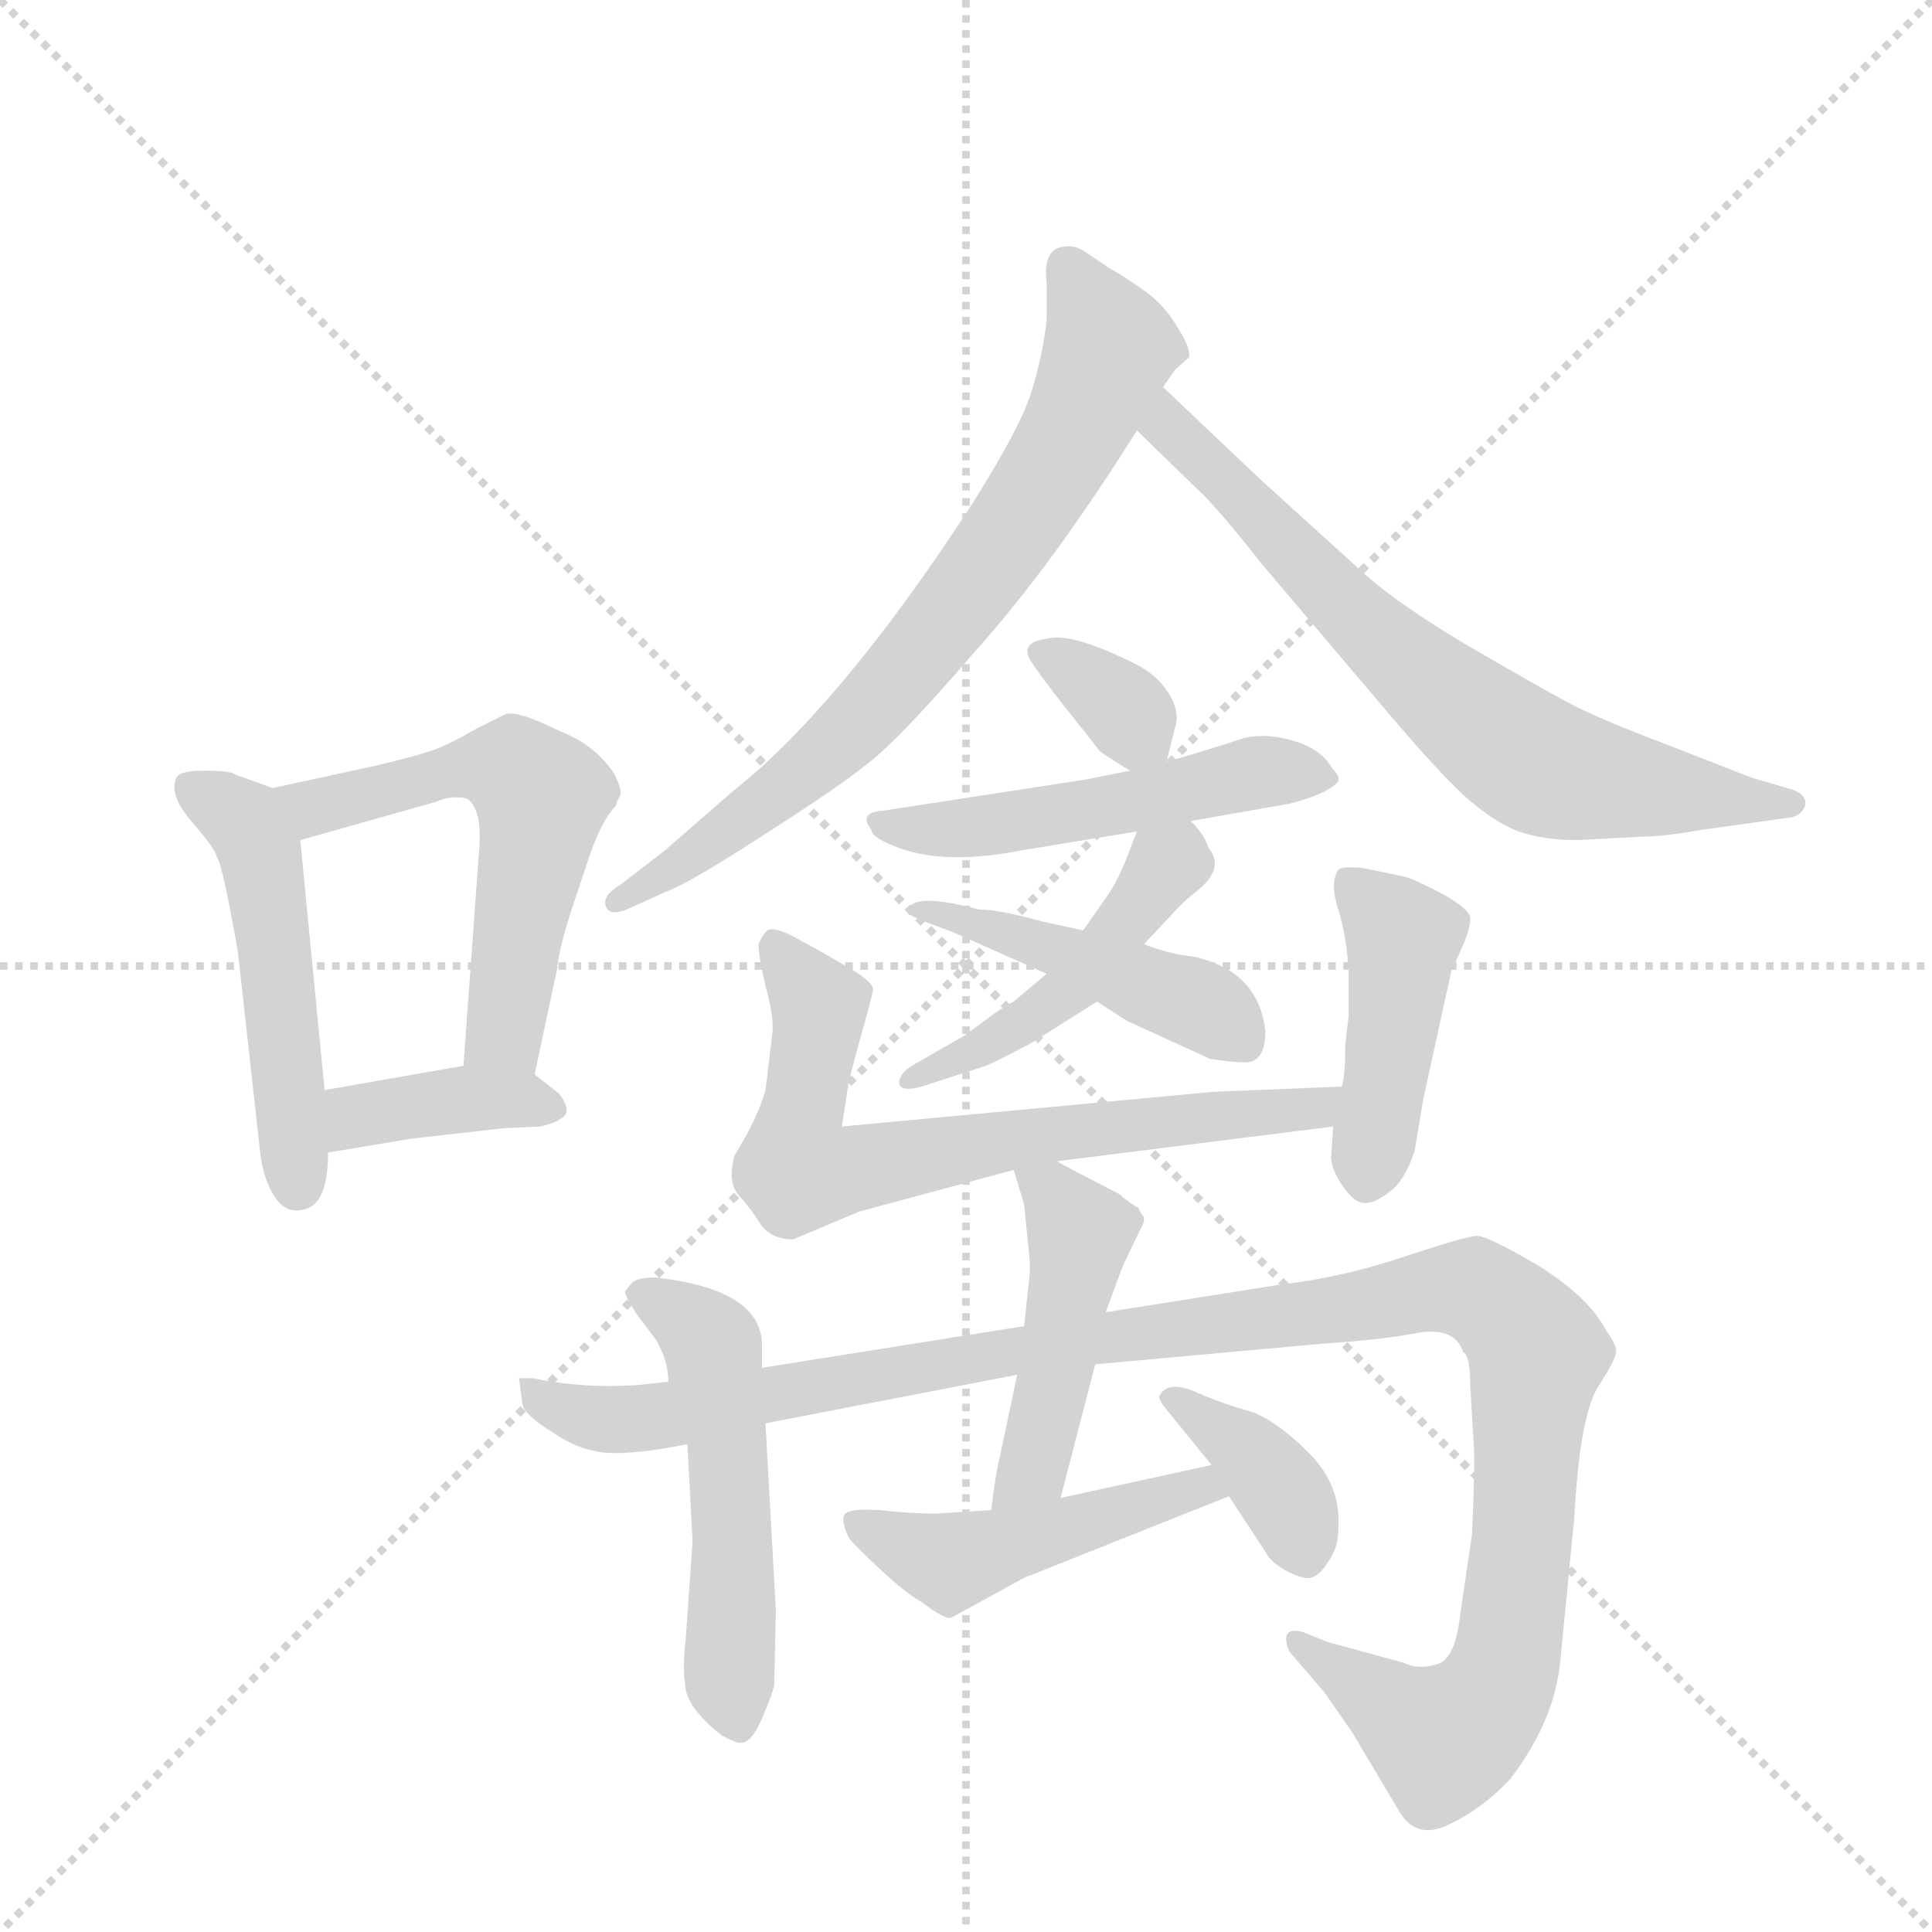 <svg version="1.1" viewBox="0 0 1024 1024" xmlns="http://www.w3.org/2000/svg">
  <g stroke="lightgray" stroke-dasharray="1,1" stroke-width="1" transform="scale(4, 4)">
    <line x1="0" y1="0" x2="256" y2="256"></line>
    <line x1="256" y1="0" x2="0" y2="256"></line>
    <line x1="128" y1="0" x2="128" y2="256"></line>
    <line x1="0" y1="128" x2="256" y2="128"></line>
  </g>
  <g transform="scale(0.92, -0.92) translate(60, -900)">
    <style type="text/css">
      
        @keyframes keyframes0 {
          from {
            stroke: blue;
            stroke-dashoffset: 505;
            stroke-width: 128;
          }
          62% {
            animation-timing-function: step-end;
            stroke: blue;
            stroke-dashoffset: 0;
            stroke-width: 128;
          }
          to {
            stroke: black;
            stroke-width: 1024;
          }
        }
        #make-me-a-hanzi-animation-0 {
          animation: keyframes0 0.661s both;
          animation-delay: 0s;
          animation-timing-function: linear;
        }
      
        @keyframes keyframes1 {
          from {
            stroke: blue;
            stroke-dashoffset: 572;
            stroke-width: 128;
          }
          65% {
            animation-timing-function: step-end;
            stroke: blue;
            stroke-dashoffset: 0;
            stroke-width: 128;
          }
          to {
            stroke: black;
            stroke-width: 1024;
          }
        }
        #make-me-a-hanzi-animation-1 {
          animation: keyframes1 0.715s both;
          animation-delay: 0.661s;
          animation-timing-function: linear;
        }
      
        @keyframes keyframes2 {
          from {
            stroke: blue;
            stroke-dashoffset: 386;
            stroke-width: 128;
          }
          56% {
            animation-timing-function: step-end;
            stroke: blue;
            stroke-dashoffset: 0;
            stroke-width: 128;
          }
          to {
            stroke: black;
            stroke-width: 1024;
          }
        }
        #make-me-a-hanzi-animation-2 {
          animation: keyframes2 0.564s both;
          animation-delay: 1.376s;
          animation-timing-function: linear;
        }
      
        @keyframes keyframes3 {
          from {
            stroke: blue;
            stroke-dashoffset: 743;
            stroke-width: 128;
          }
          71% {
            animation-timing-function: step-end;
            stroke: blue;
            stroke-dashoffset: 0;
            stroke-width: 128;
          }
          to {
            stroke: black;
            stroke-width: 1024;
          }
        }
        #make-me-a-hanzi-animation-3 {
          animation: keyframes3 0.855s both;
          animation-delay: 1.941s;
          animation-timing-function: linear;
        }
      
        @keyframes keyframes4 {
          from {
            stroke: blue;
            stroke-dashoffset: 706;
            stroke-width: 128;
          }
          70% {
            animation-timing-function: step-end;
            stroke: blue;
            stroke-dashoffset: 0;
            stroke-width: 128;
          }
          to {
            stroke: black;
            stroke-width: 1024;
          }
        }
        #make-me-a-hanzi-animation-4 {
          animation: keyframes4 0.825s both;
          animation-delay: 2.795s;
          animation-timing-function: linear;
        }
      
        @keyframes keyframes5 {
          from {
            stroke: blue;
            stroke-dashoffset: 337;
            stroke-width: 128;
          }
          52% {
            animation-timing-function: step-end;
            stroke: blue;
            stroke-dashoffset: 0;
            stroke-width: 128;
          }
          to {
            stroke: black;
            stroke-width: 1024;
          }
        }
        #make-me-a-hanzi-animation-5 {
          animation: keyframes5 0.524s both;
          animation-delay: 3.62s;
          animation-timing-function: linear;
        }
      
        @keyframes keyframes6 {
          from {
            stroke: blue;
            stroke-dashoffset: 510;
            stroke-width: 128;
          }
          62% {
            animation-timing-function: step-end;
            stroke: blue;
            stroke-dashoffset: 0;
            stroke-width: 128;
          }
          to {
            stroke: black;
            stroke-width: 1024;
          }
        }
        #make-me-a-hanzi-animation-6 {
          animation: keyframes6 0.665s both;
          animation-delay: 4.144s;
          animation-timing-function: linear;
        }
      
        @keyframes keyframes7 {
          from {
            stroke: blue;
            stroke-dashoffset: 470;
            stroke-width: 128;
          }
          60% {
            animation-timing-function: step-end;
            stroke: blue;
            stroke-dashoffset: 0;
            stroke-width: 128;
          }
          to {
            stroke: black;
            stroke-width: 1024;
          }
        }
        #make-me-a-hanzi-animation-7 {
          animation: keyframes7 0.632s both;
          animation-delay: 4.809s;
          animation-timing-function: linear;
        }
      
        @keyframes keyframes8 {
          from {
            stroke: blue;
            stroke-dashoffset: 467;
            stroke-width: 128;
          }
          60% {
            animation-timing-function: step-end;
            stroke: blue;
            stroke-dashoffset: 0;
            stroke-width: 128;
          }
          to {
            stroke: black;
            stroke-width: 1024;
          }
        }
        #make-me-a-hanzi-animation-8 {
          animation: keyframes8 0.63s both;
          animation-delay: 5.442s;
          animation-timing-function: linear;
        }
      
        @keyframes keyframes9 {
          from {
            stroke: blue;
            stroke-dashoffset: 707;
            stroke-width: 128;
          }
          70% {
            animation-timing-function: step-end;
            stroke: blue;
            stroke-dashoffset: 0;
            stroke-width: 128;
          }
          to {
            stroke: black;
            stroke-width: 1024;
          }
        }
        #make-me-a-hanzi-animation-9 {
          animation: keyframes9 0.825s both;
          animation-delay: 6.072s;
          animation-timing-function: linear;
        }
      
        @keyframes keyframes10 {
          from {
            stroke: blue;
            stroke-dashoffset: 442;
            stroke-width: 128;
          }
          59% {
            animation-timing-function: step-end;
            stroke: blue;
            stroke-dashoffset: 0;
            stroke-width: 128;
          }
          to {
            stroke: black;
            stroke-width: 1024;
          }
        }
        #make-me-a-hanzi-animation-10 {
          animation: keyframes10 0.61s both;
          animation-delay: 6.897s;
          animation-timing-function: linear;
        }
      
        @keyframes keyframes11 {
          from {
            stroke: blue;
            stroke-dashoffset: 526;
            stroke-width: 128;
          }
          63% {
            animation-timing-function: step-end;
            stroke: blue;
            stroke-dashoffset: 0;
            stroke-width: 128;
          }
          to {
            stroke: black;
            stroke-width: 1024;
          }
        }
        #make-me-a-hanzi-animation-11 {
          animation: keyframes11 0.678s both;
          animation-delay: 7.507s;
          animation-timing-function: linear;
        }
      
        @keyframes keyframes12 {
          from {
            stroke: blue;
            stroke-dashoffset: 1201;
            stroke-width: 128;
          }
          80% {
            animation-timing-function: step-end;
            stroke: blue;
            stroke-dashoffset: 0;
            stroke-width: 128;
          }
          to {
            stroke: black;
            stroke-width: 1024;
          }
        }
        #make-me-a-hanzi-animation-12 {
          animation: keyframes12 1.227s both;
          animation-delay: 8.185s;
          animation-timing-function: linear;
        }
      
        @keyframes keyframes13 {
          from {
            stroke: blue;
            stroke-dashoffset: 465;
            stroke-width: 128;
          }
          60% {
            animation-timing-function: step-end;
            stroke: blue;
            stroke-dashoffset: 0;
            stroke-width: 128;
          }
          to {
            stroke: black;
            stroke-width: 1024;
          }
        }
        #make-me-a-hanzi-animation-13 {
          animation: keyframes13 0.628s both;
          animation-delay: 9.412s;
          animation-timing-function: linear;
        }
      
        @keyframes keyframes14 {
          from {
            stroke: blue;
            stroke-dashoffset: 474;
            stroke-width: 128;
          }
          61% {
            animation-timing-function: step-end;
            stroke: blue;
            stroke-dashoffset: 0;
            stroke-width: 128;
          }
          to {
            stroke: black;
            stroke-width: 1024;
          }
        }
        #make-me-a-hanzi-animation-14 {
          animation: keyframes14 0.636s both;
          animation-delay: 10.041s;
          animation-timing-function: linear;
        }
      
        @keyframes keyframes15 {
          from {
            stroke: blue;
            stroke-dashoffset: 378;
            stroke-width: 128;
          }
          55% {
            animation-timing-function: step-end;
            stroke: blue;
            stroke-dashoffset: 0;
            stroke-width: 128;
          }
          to {
            stroke: black;
            stroke-width: 1024;
          }
        }
        #make-me-a-hanzi-animation-15 {
          animation: keyframes15 0.558s both;
          animation-delay: 10.676s;
          animation-timing-function: linear;
        }
      
    </style>
    
      <path d="M 41 450 Q 38 441 51 426 Q 64 411 65 406 Q 68 403 77 352 L 90 235 Q 92 220 98 211 Q 104 201 114 203 Q 129 205 129 236 L 127 272 L 113 416 C 111 441 111 441 97 446 L 75 454 Q 73 456 57 456 Q 41 456 41 450 Z" fill="lightgray"></path>
    
      <path d="M 248 281 L 261 342 Q 262 354 270 378 L 280 408 Q 287 428 295 436 Q 295 438 297 441 Q 299 444 294 454 Q 283 471 262 479 Q 236 492 230 488 L 214 480 Q 197 470 187 467 Q 178 464 157 459 L 97 446 C 68 440 84 408 113 416 L 191 438 Q 200 442 209 440 Q 218 434 216 410 L 207 286 C 205 256 242 252 248 281 Z" fill="lightgray"></path>
    
      <path d="M 129 236 L 177 244 L 230 250 L 251 251 Q 261 253 265 257 Q 269 261 262 270 L 248 281 C 235 291 235 291 207 286 L 127 272 C 97 267 99 231 129 236 Z" fill="lightgray"></path>
    
      <path d="M 610 677 L 617 687 L 625 694 Q 626 700 618 712 Q 611 724 600 732 Q 589 740 580 745 L 565 755 Q 558 760 549 757 Q 541 753 543 737 L 543 716 Q 541 697 535 677 Q 530 657 499 608 Q 424 493 362 444 L 323 410 L 297 390 Q 287 384 289 378 Q 291 372 301 376 L 323 386 Q 337 391 380 419 Q 424 447 441 461 Q 459 475 502 525 Q 546 574 595 652 L 610 677 Z" fill="lightgray"></path>
    
      <path d="M 849 416 L 886 418 Q 898 418 921 422 L 971 429 Q 978 430 980 436 Q 981 442 973 445 L 949 452 L 903 470 Q 858 487 842 496 Q 827 504 784 529 Q 742 554 721 574 L 667 623 L 610 677 C 588 698 573 673 595 652 L 630 618 Q 641 608 667 575 L 734 496 Q 766 458 783 442 Q 801 426 815 421 Q 829 416 849 416 Z" fill="lightgray"></path>
    
      <path d="M 612 461 L 617 481 Q 620 490 613 501 Q 606 512 593 518 Q 557 536 543 532 Q 527 530 534 519 Q 541 508 566 477 L 573 468 Q 573 467 591 456 C 608 445 608 445 612 461 Z" fill="lightgray"></path>
    
      <path d="M 626 427 L 683 437 Q 706 443 711 450 Q 712 453 707 458 Q 702 467 689 472 Q 677 476 668 476 Q 660 476 654 474 Q 649 472 612 461 L 591 456 L 566 451 L 449 433 Q 434 432 442 422 Q 442 418 454 413 Q 482 401 528 410 L 595 421 L 626 427 Z" fill="lightgray"></path>
    
      <path d="M 599 356 L 614 372 Q 622 381 630 387 Q 646 400 636 412 Q 634 419 626 427 C 606 449 606 449 595 421 L 588 403 Q 583 391 578 384 L 564 364 L 543 339 L 524 323 Q 518 320 510 314 L 495 303 L 467 287 Q 458 282 458 276 Q 459 270 474 275 L 508 286 Q 513 288 534 299 L 572 323 L 599 356 Z" fill="lightgray"></path>
    
      <path d="M 669 306 Q 665 341 627 349 Q 615 350 599 356 L 564 364 L 541 369 Q 516 376 504 376 Q 463 387 463 374 Q 464 372 489 363 L 543 339 L 572 323 L 589 312 L 637 290 Q 650 288 656 288 Q 669 287 669 306 Z" fill="lightgray"></path>
    
      <path d="M 549 231 L 708 251 C 738 255 743 275 713 274 L 639 271 L 425 251 L 429 277 L 434 296 Q 443 328 443 330 Q 443 335 423 346 Q 404 357 394 362 Q 385 366 382 364 Q 379 361 377 356 Q 377 349 381 332 Q 386 314 385 305 L 381 272 Q 378 261 370 246 L 363 234 Q 359 218 366 211 Q 373 203 378 195 Q 384 186 397 186 L 435 202 L 524 226 L 549 231 Z" fill="lightgray"></path>
    
      <path d="M 708 251 L 707 235 Q 706 229 712 219 Q 719 208 725 207 Q 731 206 740 213 Q 749 219 755 237 L 760 267 L 776 340 L 784 358 Q 787 366 787 371 Q 787 376 771 385 Q 756 393 749 395 L 725 400 Q 713 401 711 399 Q 706 391 711 376 Q 716 360 717 339 L 717 315 L 715 298 Q 715 280 713 274 L 708 251 Z" fill="lightgray"></path>
    
      <path d="M 318 164 Q 307 164 304 161 L 300 156 Q 300 154 306 144 L 318 128 Q 325 116 325 104 L 336 68 L 339 12 L 335 -45 Q 333 -61 335 -73 Q 337 -85 356 -100 Q 366 -105 367 -104 Q 373 -104 379 -90 Q 385 -76 386 -71 L 387 -28 L 381 80 L 379 112 L 379 125 Q 379 157 318 164 Z" fill="lightgray"></path>
    
      <path d="M 325 104 L 307 102 Q 275 100 247 106 L 239 106 L 241 91 Q 242 85 258 75 Q 274 64 290 63 Q 306 62 336 68 L 381 80 L 526 108 L 571 114 L 703 126 Q 735 128 756 132 Q 778 136 783 121 Q 787 119 787 102 L 789 68 Q 790 58 788 16 L 781 -32 Q 778 -57 767 -59 Q 757 -62 749 -58 L 705 -46 L 690 -40 Q 681 -38 681 -44 Q 681 -50 685 -54 L 703 -75 L 719 -98 L 747 -145 Q 757 -160 775 -151 Q 794 -142 810 -125 Q 836 -91 839 -56 L 847 26 Q 850 82 860 100 Q 871 117 871 121 Q 872 124 865 134 Q 855 153 826 171 Q 797 188 791 188 Q 785 188 749 176 Q 713 164 678 160 L 577 144 L 530 136 L 379 112 L 325 104 Z" fill="lightgray"></path>
    
      <path d="M 526 108 L 515 56 Q 514 53 511 30 C 507 0 543 8 551 37 L 571 114 L 577 144 L 587 171 L 599 196 L 599 199 Q 597 201 596 204 Q 589 208 585 212 Q 550 230 549 231 C 523 246 517 249 524 226 L 530 206 L 532 186 Q 534 170 533 164 L 530 136 L 526 108 Z" fill="lightgray"></path>
    
      <path d="M 511 30 L 479 28 Q 465 28 447 30 Q 430 31 427 28 Q 424 25 429 14 Q 432 10 447 -4 Q 462 -18 471 -23 Q 484 -33 488 -32 L 530 -9 L 648 38 C 676 49 667 62 638 56 L 551 37 L 511 30 Z" fill="lightgray"></path>
    
      <path d="M 648 38 L 669 6 Q 672 0 681 -5 Q 691 -10 695 -9 Q 700 -8 705 0 Q 711 8 711 19 Q 713 44 694 63 Q 675 82 660 87 Q 645 91 629 98 Q 613 105 608 96 Q 607 94 612 88 L 638 56 L 648 38 Z" fill="lightgray"></path>
    
    
      <clipPath id="make-me-a-hanzi-clip-0">
        <path d="M 41 450 Q 38 441 51 426 Q 64 411 65 406 Q 68 403 77 352 L 90 235 Q 92 220 98 211 Q 104 201 114 203 Q 129 205 129 236 L 127 272 L 113 416 C 111 441 111 441 97 446 L 75 454 Q 73 456 57 456 Q 41 456 41 450 Z"></path>
      </clipPath>
      <path clip-path="url(#make-me-a-hanzi-clip-0)" d="M 50 446 L 80 427 L 91 407 L 111 217" fill="none" id="make-me-a-hanzi-animation-0" stroke-dasharray="377 754" stroke-linecap="round"></path>
    
      <clipPath id="make-me-a-hanzi-clip-1">
        <path d="M 248 281 L 261 342 Q 262 354 270 378 L 280 408 Q 287 428 295 436 Q 295 438 297 441 Q 299 444 294 454 Q 283 471 262 479 Q 236 492 230 488 L 214 480 Q 197 470 187 467 Q 178 464 157 459 L 97 446 C 68 440 84 408 113 416 L 191 438 Q 200 442 209 440 Q 218 434 216 410 L 207 286 C 205 256 242 252 248 281 Z"></path>
      </clipPath>
      <path clip-path="url(#make-me-a-hanzi-clip-1)" d="M 105 444 L 128 436 L 215 460 L 237 456 L 252 441 L 230 304 L 215 293" fill="none" id="make-me-a-hanzi-animation-1" stroke-dasharray="444 888" stroke-linecap="round"></path>
    
      <clipPath id="make-me-a-hanzi-clip-2">
        <path d="M 129 236 L 177 244 L 230 250 L 251 251 Q 261 253 265 257 Q 269 261 262 270 L 248 281 C 235 291 235 291 207 286 L 127 272 C 97 267 99 231 129 236 Z"></path>
      </clipPath>
      <path clip-path="url(#make-me-a-hanzi-clip-2)" d="M 134 242 L 144 255 L 163 261 L 204 267 L 239 267 L 255 261" fill="none" id="make-me-a-hanzi-animation-2" stroke-dasharray="258 516" stroke-linecap="round"></path>
    
      <clipPath id="make-me-a-hanzi-clip-3">
        <path d="M 610 677 L 617 687 L 625 694 Q 626 700 618 712 Q 611 724 600 732 Q 589 740 580 745 L 565 755 Q 558 760 549 757 Q 541 753 543 737 L 543 716 Q 541 697 535 677 Q 530 657 499 608 Q 424 493 362 444 L 323 410 L 297 390 Q 287 384 289 378 Q 291 372 301 376 L 323 386 Q 337 391 380 419 Q 424 447 441 461 Q 459 475 502 525 Q 546 574 595 652 L 610 677 Z"></path>
      </clipPath>
      <path clip-path="url(#make-me-a-hanzi-clip-3)" d="M 554 747 L 579 700 L 556 646 L 513 579 L 478 532 L 417 467 L 351 415 L 296 382" fill="none" id="make-me-a-hanzi-animation-3" stroke-dasharray="615 1230" stroke-linecap="round"></path>
    
      <clipPath id="make-me-a-hanzi-clip-4">
        <path d="M 849 416 L 886 418 Q 898 418 921 422 L 971 429 Q 978 430 980 436 Q 981 442 973 445 L 949 452 L 903 470 Q 858 487 842 496 Q 827 504 784 529 Q 742 554 721 574 L 667 623 L 610 677 C 588 698 573 673 595 652 L 630 618 Q 641 608 667 575 L 734 496 Q 766 458 783 442 Q 801 426 815 421 Q 829 416 849 416 Z"></path>
      </clipPath>
      <path clip-path="url(#make-me-a-hanzi-clip-4)" d="M 612 667 L 613 655 L 716 549 L 813 467 L 844 453 L 972 437" fill="none" id="make-me-a-hanzi-animation-4" stroke-dasharray="578 1156" stroke-linecap="round"></path>
    
      <clipPath id="make-me-a-hanzi-clip-5">
        <path d="M 612 461 L 617 481 Q 620 490 613 501 Q 606 512 593 518 Q 557 536 543 532 Q 527 530 534 519 Q 541 508 566 477 L 573 468 Q 573 467 591 456 C 608 445 608 445 612 461 Z"></path>
      </clipPath>
      <path clip-path="url(#make-me-a-hanzi-clip-5)" d="M 545 521 L 576 502 L 605 468" fill="none" id="make-me-a-hanzi-animation-5" stroke-dasharray="209 418" stroke-linecap="round"></path>
    
      <clipPath id="make-me-a-hanzi-clip-6">
        <path d="M 626 427 L 683 437 Q 706 443 711 450 Q 712 453 707 458 Q 702 467 689 472 Q 677 476 668 476 Q 660 476 654 474 Q 649 472 612 461 L 591 456 L 566 451 L 449 433 Q 434 432 442 422 Q 442 418 454 413 Q 482 401 528 410 L 595 421 L 626 427 Z"></path>
      </clipPath>
      <path clip-path="url(#make-me-a-hanzi-clip-6)" d="M 452 423 L 517 425 L 664 455 L 703 451" fill="none" id="make-me-a-hanzi-animation-6" stroke-dasharray="382 764" stroke-linecap="round"></path>
    
      <clipPath id="make-me-a-hanzi-clip-7">
        <path d="M 599 356 L 614 372 Q 622 381 630 387 Q 646 400 636 412 Q 634 419 626 427 C 606 449 606 449 595 421 L 588 403 Q 583 391 578 384 L 564 364 L 543 339 L 524 323 Q 518 320 510 314 L 495 303 L 467 287 Q 458 282 458 276 Q 459 270 474 275 L 508 286 Q 513 288 534 299 L 572 323 L 599 356 Z"></path>
      </clipPath>
      <path clip-path="url(#make-me-a-hanzi-clip-7)" d="M 620 416 L 616 403 L 558 331 L 521 304 L 464 280" fill="none" id="make-me-a-hanzi-animation-7" stroke-dasharray="342 684" stroke-linecap="round"></path>
    
      <clipPath id="make-me-a-hanzi-clip-8">
        <path d="M 669 306 Q 665 341 627 349 Q 615 350 599 356 L 564 364 L 541 369 Q 516 376 504 376 Q 463 387 463 374 Q 464 372 489 363 L 543 339 L 572 323 L 589 312 L 637 290 Q 650 288 656 288 Q 669 287 669 306 Z"></path>
      </clipPath>
      <path clip-path="url(#make-me-a-hanzi-clip-8)" d="M 468 375 L 475 377 L 481 370 L 492 375 L 499 367 L 577 342 L 636 319 L 656 302" fill="none" id="make-me-a-hanzi-animation-8" stroke-dasharray="339 678" stroke-linecap="round"></path>
    
      <clipPath id="make-me-a-hanzi-clip-9">
        <path d="M 549 231 L 708 251 C 738 255 743 275 713 274 L 639 271 L 425 251 L 429 277 L 434 296 Q 443 328 443 330 Q 443 335 423 346 Q 404 357 394 362 Q 385 366 382 364 Q 379 361 377 356 Q 377 349 381 332 Q 386 314 385 305 L 381 272 Q 378 261 370 246 L 363 234 Q 359 218 366 211 Q 373 203 378 195 Q 384 186 397 186 L 435 202 L 524 226 L 549 231 Z"></path>
      </clipPath>
      <path clip-path="url(#make-me-a-hanzi-clip-9)" d="M 387 355 L 412 320 L 400 226 L 418 224 L 602 254 L 685 259 L 698 261 L 706 270" fill="none" id="make-me-a-hanzi-animation-9" stroke-dasharray="579 1158" stroke-linecap="round"></path>
    
      <clipPath id="make-me-a-hanzi-clip-10">
        <path d="M 708 251 L 707 235 Q 706 229 712 219 Q 719 208 725 207 Q 731 206 740 213 Q 749 219 755 237 L 760 267 L 776 340 L 784 358 Q 787 366 787 371 Q 787 376 771 385 Q 756 393 749 395 L 725 400 Q 713 401 711 399 Q 706 391 711 376 Q 716 360 717 339 L 717 315 L 715 298 Q 715 280 713 274 L 708 251 Z"></path>
      </clipPath>
      <path clip-path="url(#make-me-a-hanzi-clip-10)" d="M 719 392 L 748 358 L 727 218" fill="none" id="make-me-a-hanzi-animation-10" stroke-dasharray="314 628" stroke-linecap="round"></path>
    
      <clipPath id="make-me-a-hanzi-clip-11">
        <path d="M 318 164 Q 307 164 304 161 L 300 156 Q 300 154 306 144 L 318 128 Q 325 116 325 104 L 336 68 L 339 12 L 335 -45 Q 333 -61 335 -73 Q 337 -85 356 -100 Q 366 -105 367 -104 Q 373 -104 379 -90 Q 385 -76 386 -71 L 387 -28 L 381 80 L 379 112 L 379 125 Q 379 157 318 164 Z"></path>
      </clipPath>
      <path clip-path="url(#make-me-a-hanzi-clip-11)" d="M 309 153 L 326 148 L 350 125 L 359 71 L 360 -71 L 365 -93" fill="none" id="make-me-a-hanzi-animation-11" stroke-dasharray="398 796" stroke-linecap="round"></path>
    
      <clipPath id="make-me-a-hanzi-clip-12">
        <path d="M 325 104 L 307 102 Q 275 100 247 106 L 239 106 L 241 91 Q 242 85 258 75 Q 274 64 290 63 Q 306 62 336 68 L 381 80 L 526 108 L 571 114 L 703 126 Q 735 128 756 132 Q 778 136 783 121 Q 787 119 787 102 L 789 68 Q 790 58 788 16 L 781 -32 Q 778 -57 767 -59 Q 757 -62 749 -58 L 705 -46 L 690 -40 Q 681 -38 681 -44 Q 681 -50 685 -54 L 703 -75 L 719 -98 L 747 -145 Q 757 -160 775 -151 Q 794 -142 810 -125 Q 836 -91 839 -56 L 847 26 Q 850 82 860 100 Q 871 117 871 121 Q 872 124 865 134 Q 855 153 826 171 Q 797 188 791 188 Q 785 188 749 176 Q 713 164 678 160 L 577 144 L 530 136 L 379 112 L 325 104 Z"></path>
      </clipPath>
      <path clip-path="url(#make-me-a-hanzi-clip-12)" d="M 243 99 L 259 89 L 308 82 L 524 123 L 790 157 L 826 121 L 813 -19 L 799 -78 L 772 -102 L 688 -47" fill="none" id="make-me-a-hanzi-animation-12" stroke-dasharray="1073 2146" stroke-linecap="round"></path>
    
      <clipPath id="make-me-a-hanzi-clip-13">
        <path d="M 526 108 L 515 56 Q 514 53 511 30 C 507 0 543 8 551 37 L 571 114 L 577 144 L 587 171 L 599 196 L 599 199 Q 597 201 596 204 Q 589 208 585 212 Q 550 230 549 231 C 523 246 517 249 524 226 L 530 206 L 532 186 Q 534 170 533 164 L 530 136 L 526 108 Z"></path>
      </clipPath>
      <path clip-path="url(#make-me-a-hanzi-clip-13)" d="M 531 223 L 563 190 L 535 55 L 516 38" fill="none" id="make-me-a-hanzi-animation-13" stroke-dasharray="337 674" stroke-linecap="round"></path>
    
      <clipPath id="make-me-a-hanzi-clip-14">
        <path d="M 511 30 L 479 28 Q 465 28 447 30 Q 430 31 427 28 Q 424 25 429 14 Q 432 10 447 -4 Q 462 -18 471 -23 Q 484 -33 488 -32 L 530 -9 L 648 38 C 676 49 667 62 638 56 L 551 37 L 511 30 Z"></path>
      </clipPath>
      <path clip-path="url(#make-me-a-hanzi-clip-14)" d="M 433 22 L 486 1 L 631 44 L 639 39" fill="none" id="make-me-a-hanzi-animation-14" stroke-dasharray="346 692" stroke-linecap="round"></path>
    
      <clipPath id="make-me-a-hanzi-clip-15">
        <path d="M 648 38 L 669 6 Q 672 0 681 -5 Q 691 -10 695 -9 Q 700 -8 705 0 Q 711 8 711 19 Q 713 44 694 63 Q 675 82 660 87 Q 645 91 629 98 Q 613 105 608 96 Q 607 94 612 88 L 638 56 L 648 38 Z"></path>
      </clipPath>
      <path clip-path="url(#make-me-a-hanzi-clip-15)" d="M 615 94 L 663 60 L 679 41 L 691 5" fill="none" id="make-me-a-hanzi-animation-15" stroke-dasharray="250 500" stroke-linecap="round"></path>
    
  </g>
</svg>